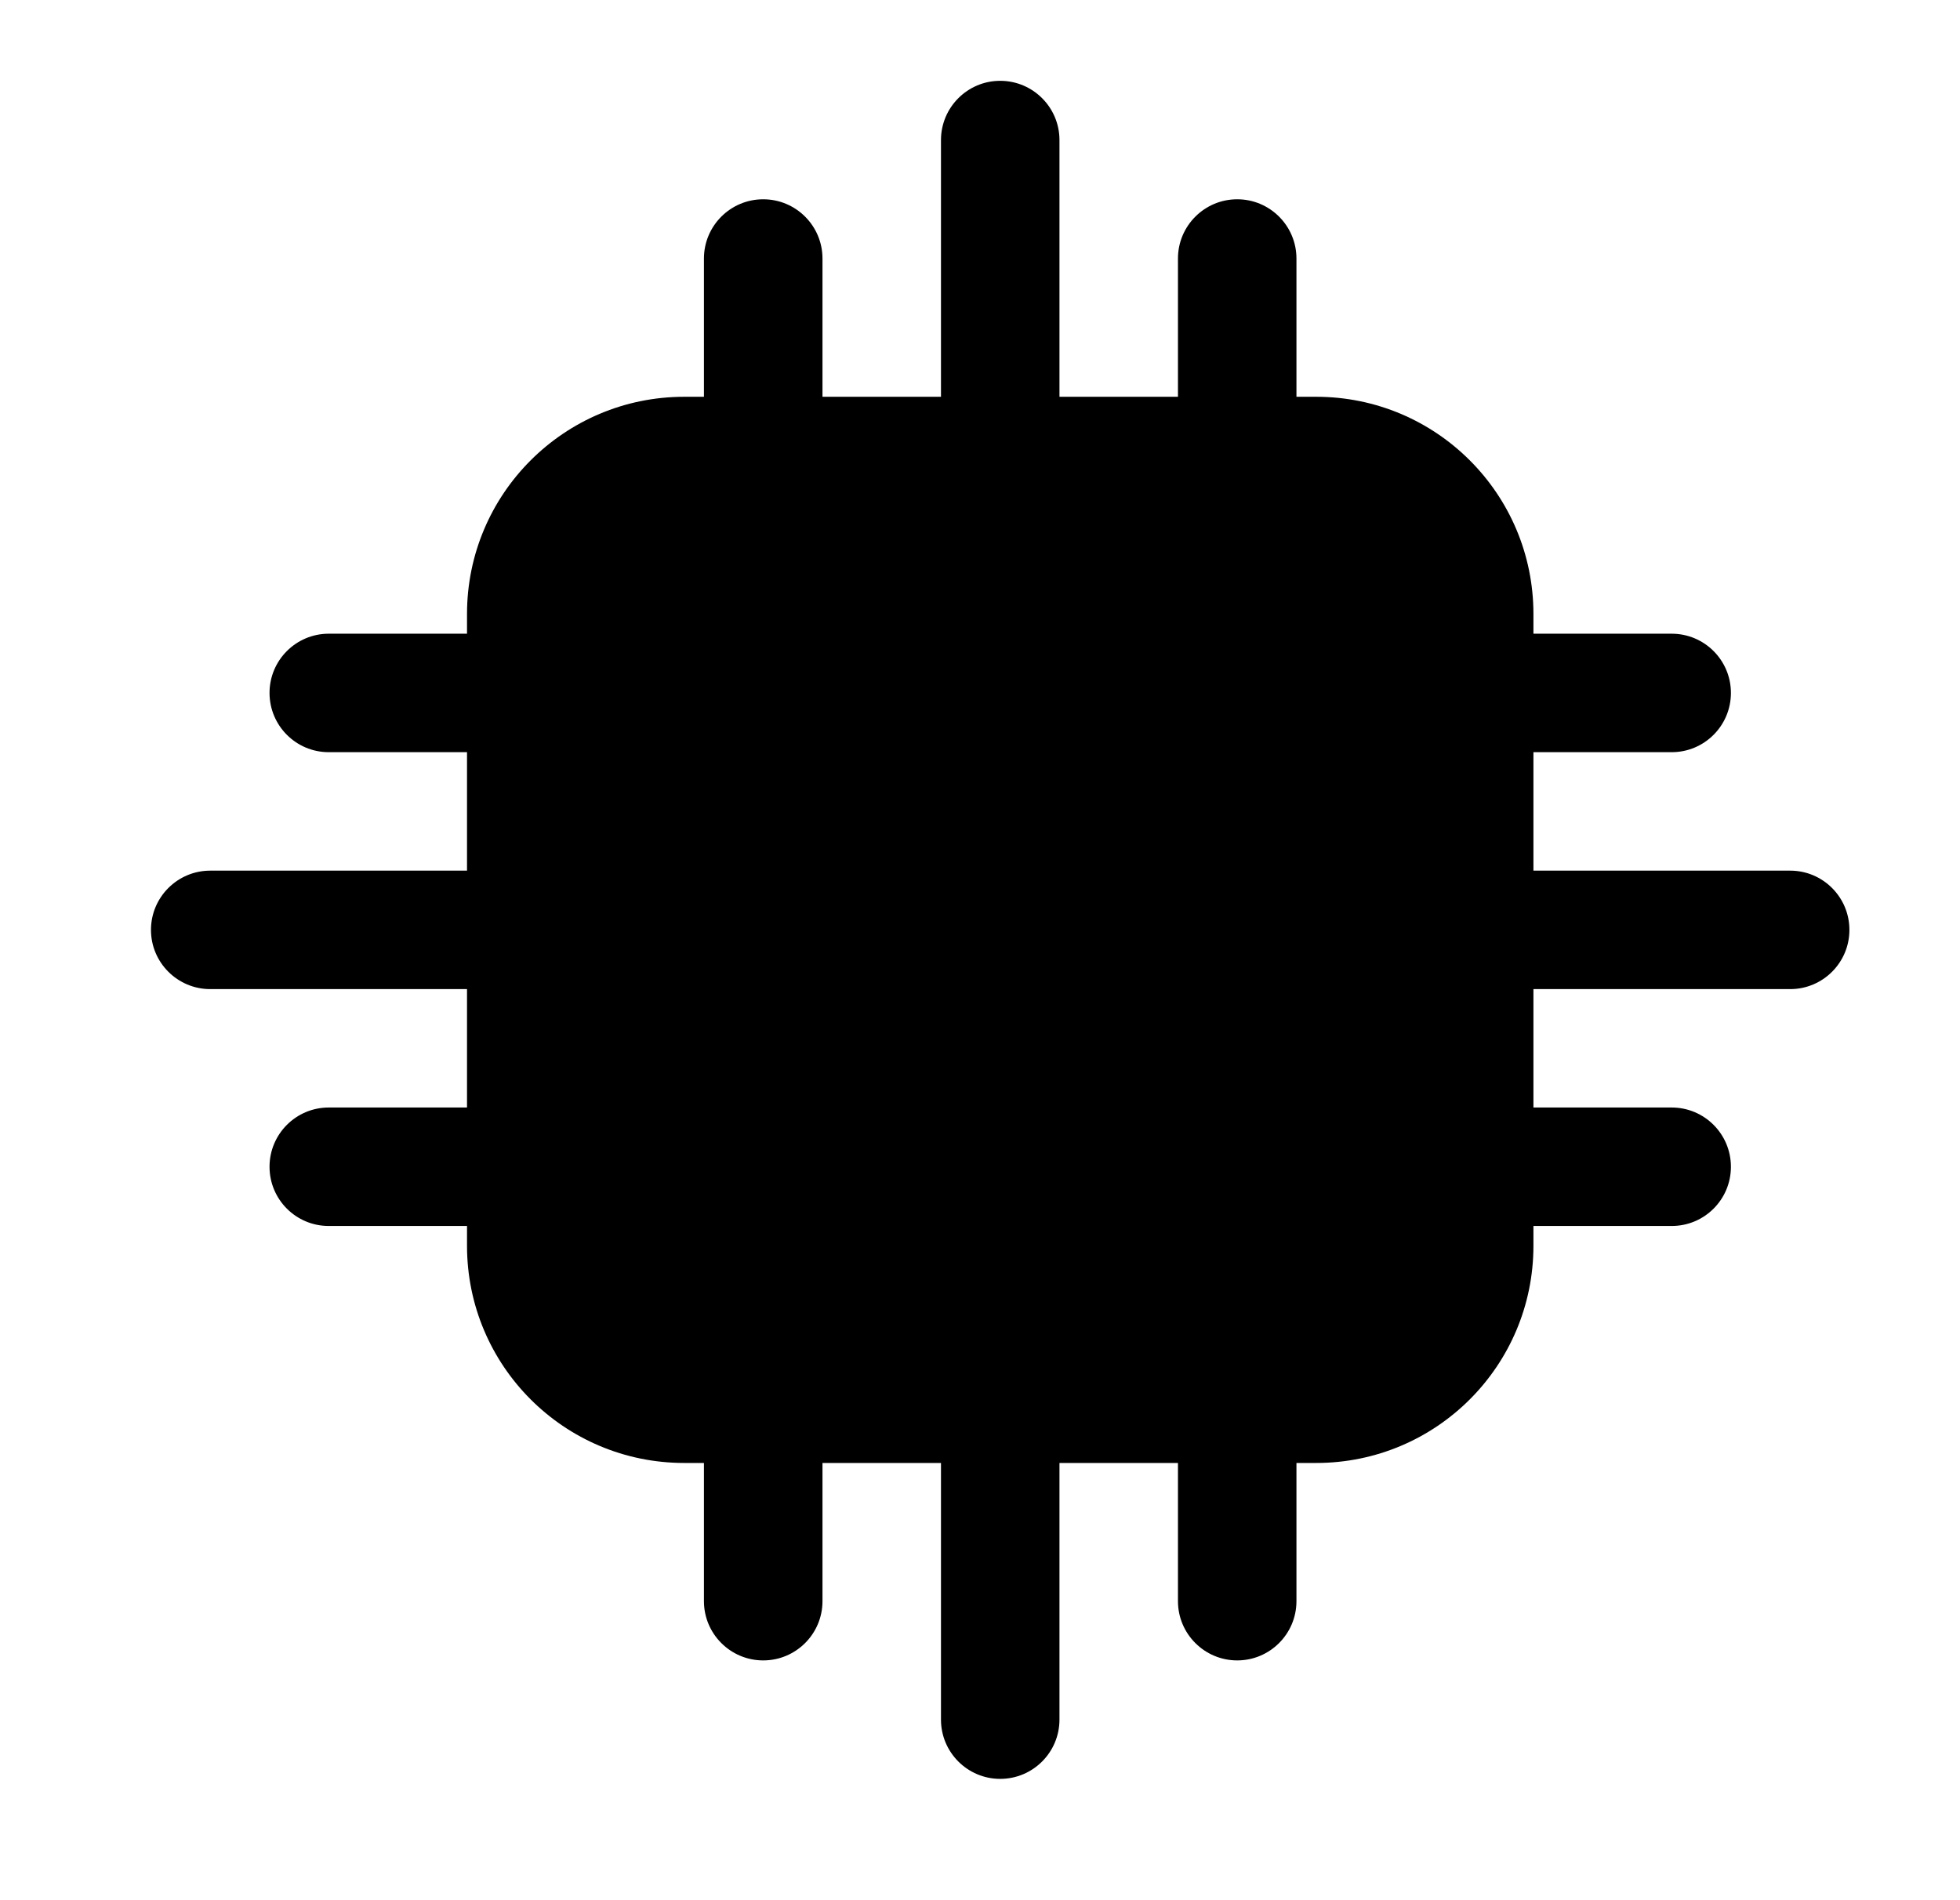 <svg
    width="33"
    height="32"
    viewBox="0 0 33 32"
    fill="none"
    xmlns="http://www.w3.org/2000/svg"
>
    <path
        fillRule="evenodd"
        clipRule="evenodd"
        d="M25.818 10.339C25.818 8.319 24.181 6.682 22.161 6.682H11.52C9.5 6.682 7.863 8.319 7.863 10.339V20.98C7.863 23 9.5 24.637 11.52 24.637H22.161C24.181 24.637 25.818 23 25.818 20.98V10.339ZM19.501 12.999V18.319C19.501 18.87 19.948 19.317 20.498 19.317C21.049 19.317 21.496 18.87 21.496 18.319V12.999C21.496 12.449 21.049 12.002 20.498 12.002C19.948 12.002 19.501 12.449 19.501 12.999ZM18.171 18.319V14.329C18.171 13.044 17.129 12.002 15.843 12.002H14.513C13.227 12.002 12.185 13.044 12.185 14.329V18.319C12.185 18.87 12.632 19.317 13.183 19.317C13.734 19.317 14.181 18.87 14.181 18.319V17.322H16.175V18.319C16.175 18.87 16.622 19.317 17.173 19.317C17.724 19.317 18.171 18.87 18.171 18.319ZM14.181 15.327H16.175V14.329C16.175 14.146 16.026 13.997 15.843 13.997H14.513C14.329 13.997 14.181 14.146 14.181 14.329V15.327Z"
        fill="currentColor"
    />
    <path
        fillRule="evenodd"
        clipRule="evenodd"
        d="M24.821 16.657H30.141C30.692 16.657 31.138 16.21 31.138 15.66C31.138 15.109 30.692 14.662 30.141 14.662H24.821C24.27 14.662 23.823 15.109 23.823 15.66C23.823 16.21 24.27 16.657 24.821 16.657Z"
        fill="currentColor"
    />
    <path
        fillRule="evenodd"
        clipRule="evenodd"
        d="M17.838 7.679V2.359C17.838 1.808 17.391 1.361 16.84 1.361C16.29 1.361 15.843 1.808 15.843 2.359V7.679C15.843 8.23 16.29 8.677 16.84 8.677C17.391 8.677 17.838 8.23 17.838 7.679Z"
        fill="currentColor"
    />
    <path
        fillRule="evenodd"
        clipRule="evenodd"
        d="M15.843 23.639V28.959C15.843 29.51 16.29 29.957 16.84 29.957C17.391 29.957 17.838 29.51 17.838 28.959V23.639C17.838 23.088 17.391 22.642 16.84 22.642C16.29 22.642 15.843 23.088 15.843 23.639Z"
        fill="currentColor"
    />
    <path
        fillRule="evenodd"
        clipRule="evenodd"
        d="M8.86 14.662H3.54C2.989 14.662 2.542 15.109 2.542 15.66C2.542 16.21 2.989 16.657 3.54 16.657H8.86C9.411 16.657 9.858 16.21 9.858 15.66C9.858 15.109 9.411 14.662 8.86 14.662Z"
        fill="currentColor"
    />
    <path
        fillRule="evenodd"
        clipRule="evenodd"
        d="M24.821 12.667H28.146C28.697 12.667 29.143 12.22 29.143 11.669C29.143 11.119 28.697 10.672 28.146 10.672H24.821C24.27 10.672 23.823 11.119 23.823 11.669C23.823 12.22 24.27 12.667 24.821 12.667Z"
        fill="currentColor"
    />
    <path
        fillRule="evenodd"
        clipRule="evenodd"
        d="M13.848 7.679V4.354C13.848 3.803 13.401 3.356 12.85 3.356C12.299 3.356 11.852 3.803 11.852 4.354V7.679C11.852 8.23 12.299 8.677 12.85 8.677C13.401 8.677 13.848 8.23 13.848 7.679Z"
        fill="currentColor"
    />
    <path
        fillRule="evenodd"
        clipRule="evenodd"
        d="M11.852 23.639V26.964C11.852 27.515 12.299 27.962 12.85 27.962C13.401 27.962 13.848 27.515 13.848 26.964V23.639C13.848 23.088 13.401 22.642 12.85 22.642C12.299 22.642 11.852 23.088 11.852 23.639Z"
        fill="currentColor"
    />
    <path
        fillRule="evenodd"
        clipRule="evenodd"
        d="M8.86 10.672H5.535C4.984 10.672 4.538 11.119 4.538 11.669C4.538 12.22 4.984 12.667 5.535 12.667H8.86C9.411 12.667 9.858 12.22 9.858 11.669C9.858 11.119 9.411 10.672 8.86 10.672Z"
        fill="currentColor"
    />
    <path
        fillRule="evenodd"
        clipRule="evenodd"
        d="M24.821 20.646H28.146C28.697 20.646 29.143 20.2 29.143 19.649C29.143 19.098 28.697 18.651 28.146 18.651H24.821C24.27 18.651 23.823 19.098 23.823 19.649C23.823 20.2 24.27 20.646 24.821 20.646Z"
        fill="currentColor"
    />
    <path
        fillRule="evenodd"
        clipRule="evenodd"
        d="M21.828 7.679V4.354C21.828 3.803 21.381 3.356 20.831 3.356C20.28 3.356 19.833 3.803 19.833 4.354V7.679C19.833 8.23 20.28 8.677 20.831 8.677C21.381 8.677 21.828 8.23 21.828 7.679Z"
        fill="currentColor"
    />
    <path
        fillRule="evenodd"
        clipRule="evenodd"
        d="M19.833 23.639V26.964C19.833 27.515 20.28 27.962 20.831 27.962C21.381 27.962 21.828 27.515 21.828 26.964V23.639C21.828 23.088 21.381 22.642 20.831 22.642C20.28 22.642 19.833 23.088 19.833 23.639Z"
        fill="currentColor"
    />
    <path
        fillRule="evenodd"
        clipRule="evenodd"
        d="M8.86 18.651H5.535C4.984 18.651 4.538 19.098 4.538 19.649C4.538 20.2 4.984 20.646 5.535 20.646H8.86C9.411 20.646 9.858 20.2 9.858 19.649C9.858 19.098 9.411 18.651 8.86 18.651Z"
        fill="currentColor"
    />
</svg>
